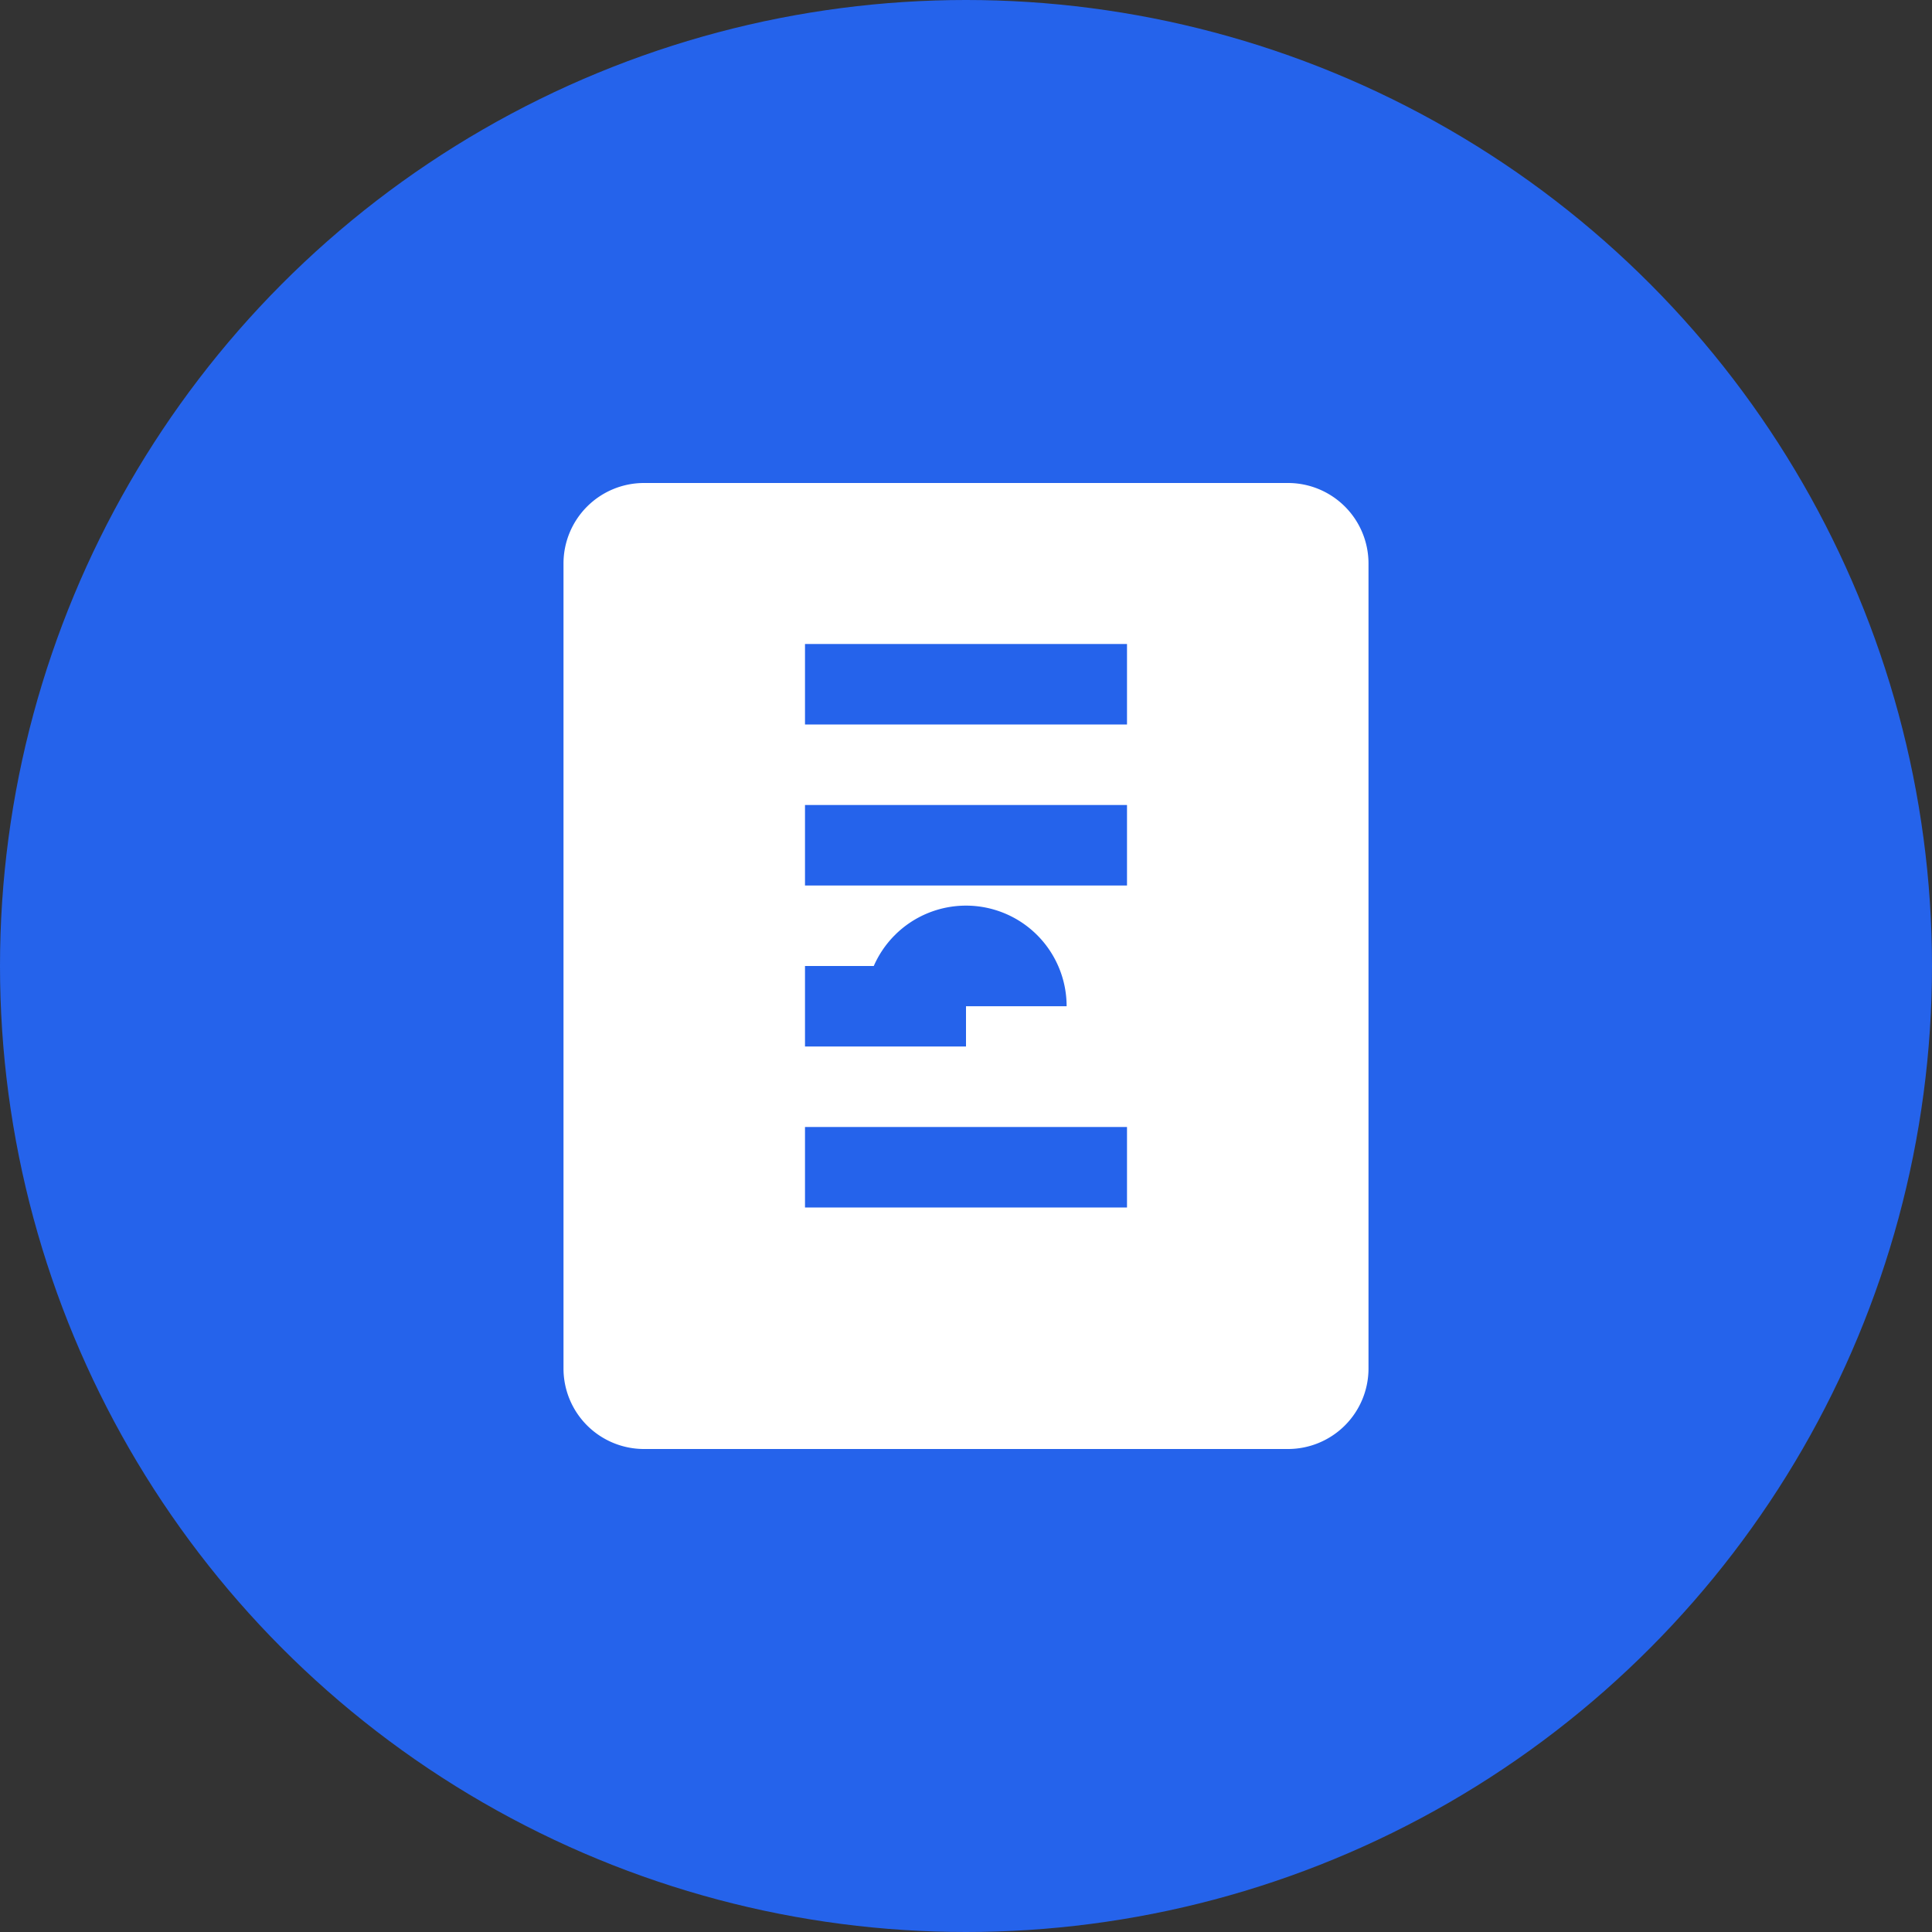 <svg
  xmlns="http://www.w3.org/2000/svg"
  viewBox="0 0 48 48"
  fill="none"
  className="h-10 w-auto"
>
  <rect x="0" y="0" width="48" height="48" fill="#333333" stroke="none"/>
  <!-- Background Circle -->
  <circle cx="24" cy="24" r="24" fill="#2563EB" />
  
  <!-- Inner Icon (Dollar and Document Shape) -->
  <path
    d="M16 12h16a2 2 0 0 1 2 2v20a2 2 0 0 1-2 2H16a2 2 0 0 1-2-2V14a2 2 0 0 1 2-2z"
    fill="#FFF"
  />
  <path
    d="M20 16h8v2h-8v-2zM20 20h8v2h-8v-2zM20 24h4v2h-4v-2zM20 28h8v2h-8v-2z"
    fill="#2563EB"
  />
  <path
    d="M24 22.5a2.5 2.5 0 0 1 2.5 2.5h-5a2.5 2.5 0 0 1 2.5-2.5z"
    fill="#2563EB"
  />
</svg>

